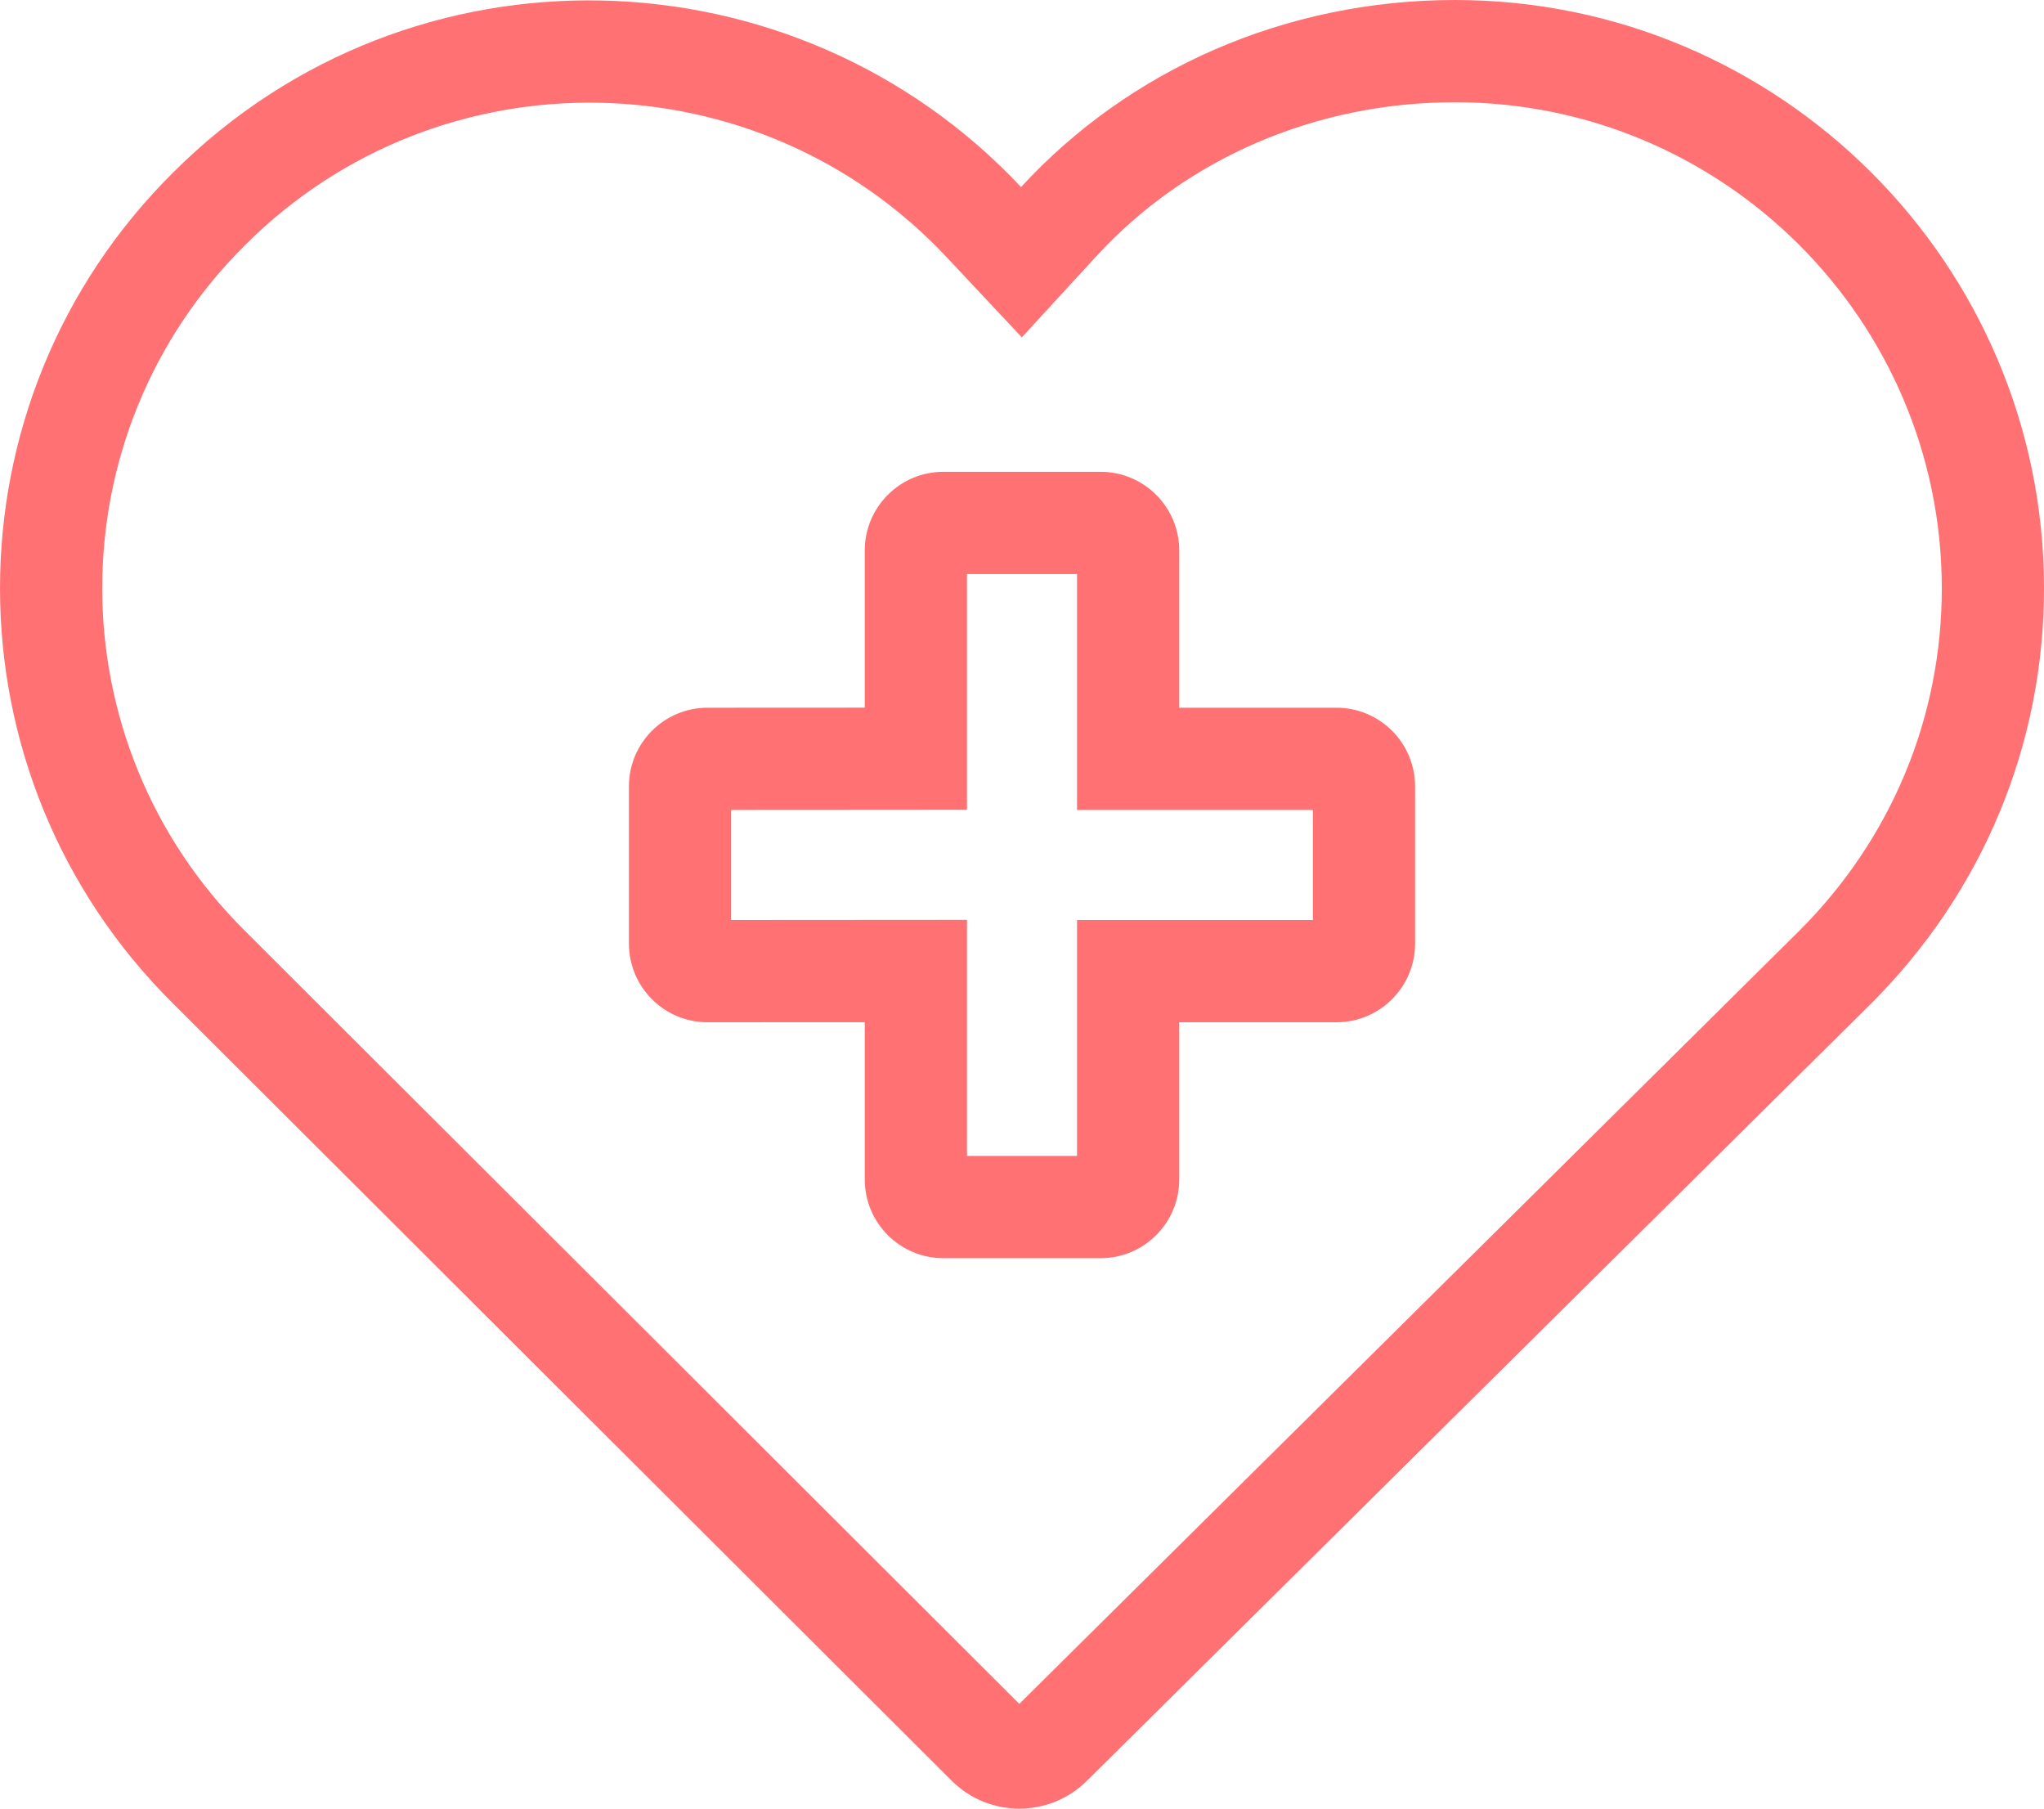 <?xml version="1.0" encoding="UTF-8"?>
<svg width="26px" height="23px" viewBox="0 0 26 23" version="1.1" xmlns="http://www.w3.org/2000/svg" xmlns:xlink="http://www.w3.org/1999/xlink">
    <!-- Generator: Sketch 57.1 (83088) - https://sketch.com -->
    <title>icon_health</title>
    <desc>Created with Sketch.</desc>
    <g id="Page-1" stroke="none" stroke-width="1" fill="none" fill-rule="evenodd">
        <g id="bj_uc01-copy-2" transform="translate(-29, -1148)" fill="#FF7173" fill-rule="nonzero">
            <g id="my_health" transform="translate(13, 1102)">
                <g id="icon_health" transform="translate(16, 46)">
                    <path d="M18.508,0 C16.354,0 14.364,0.881 12.988,2.379 C10.119,-0.678 5.232,-0.827 2.207,2.189 C-0.737,5.107 -0.733,9.855 2.204,12.765 L12.104,22.644 C12.58,23.119 13.349,23.118 13.825,22.647 L23.798,12.765 C25.221,11.346 26.003,9.466 26,7.469 C25.993,3.346 22.633,0 18.508,0 Z M3.122,11.844 C0.693,9.438 0.693,5.519 3.122,3.112 C5.607,0.635 9.65,0.722 12.04,3.269 L12.998,4.29 L13.945,3.259 C15.087,2.015 16.735,1.3 18.508,1.3 C21.918,1.3 24.694,4.067 24.7,7.471 C24.703,9.121 24.059,10.669 22.88,11.844 L12.966,21.668 L3.122,11.844 Z" id="Shape"></path>
                    <path d="M14,6 C14.552,6 15,6.448 15,7 L15,9 L17,9 C17.552,9 18,9.448 18,10 L18,12 C18,12.552 17.552,13 17,13 L15,13 L15,15 C15,15.552 14.552,16 14,16 L12,16 C11.448,16 11,15.552 11,15 L11,12.999 L9,13 C8.448,13 8,12.552 8,12 L8,10 C8,9.448 8.448,9 9,9 L11,8.999 L11,7 C11,6.448 11.448,6 12,6 L14,6 Z M12.3,7.3 L12.3,10.298 L11.001,10.299 L9.3,10.3 L9.3,11.7 L12.3,11.698 L12.3,14.7 L13.7,14.7 L13.7,11.7 L16.7,11.7 L16.7,10.3 L13.7,10.3 L13.7,7.3 L12.3,7.3 Z" id="Combined-Shape"></path>
                </g>
            </g>
        </g>
    </g>
</svg>
